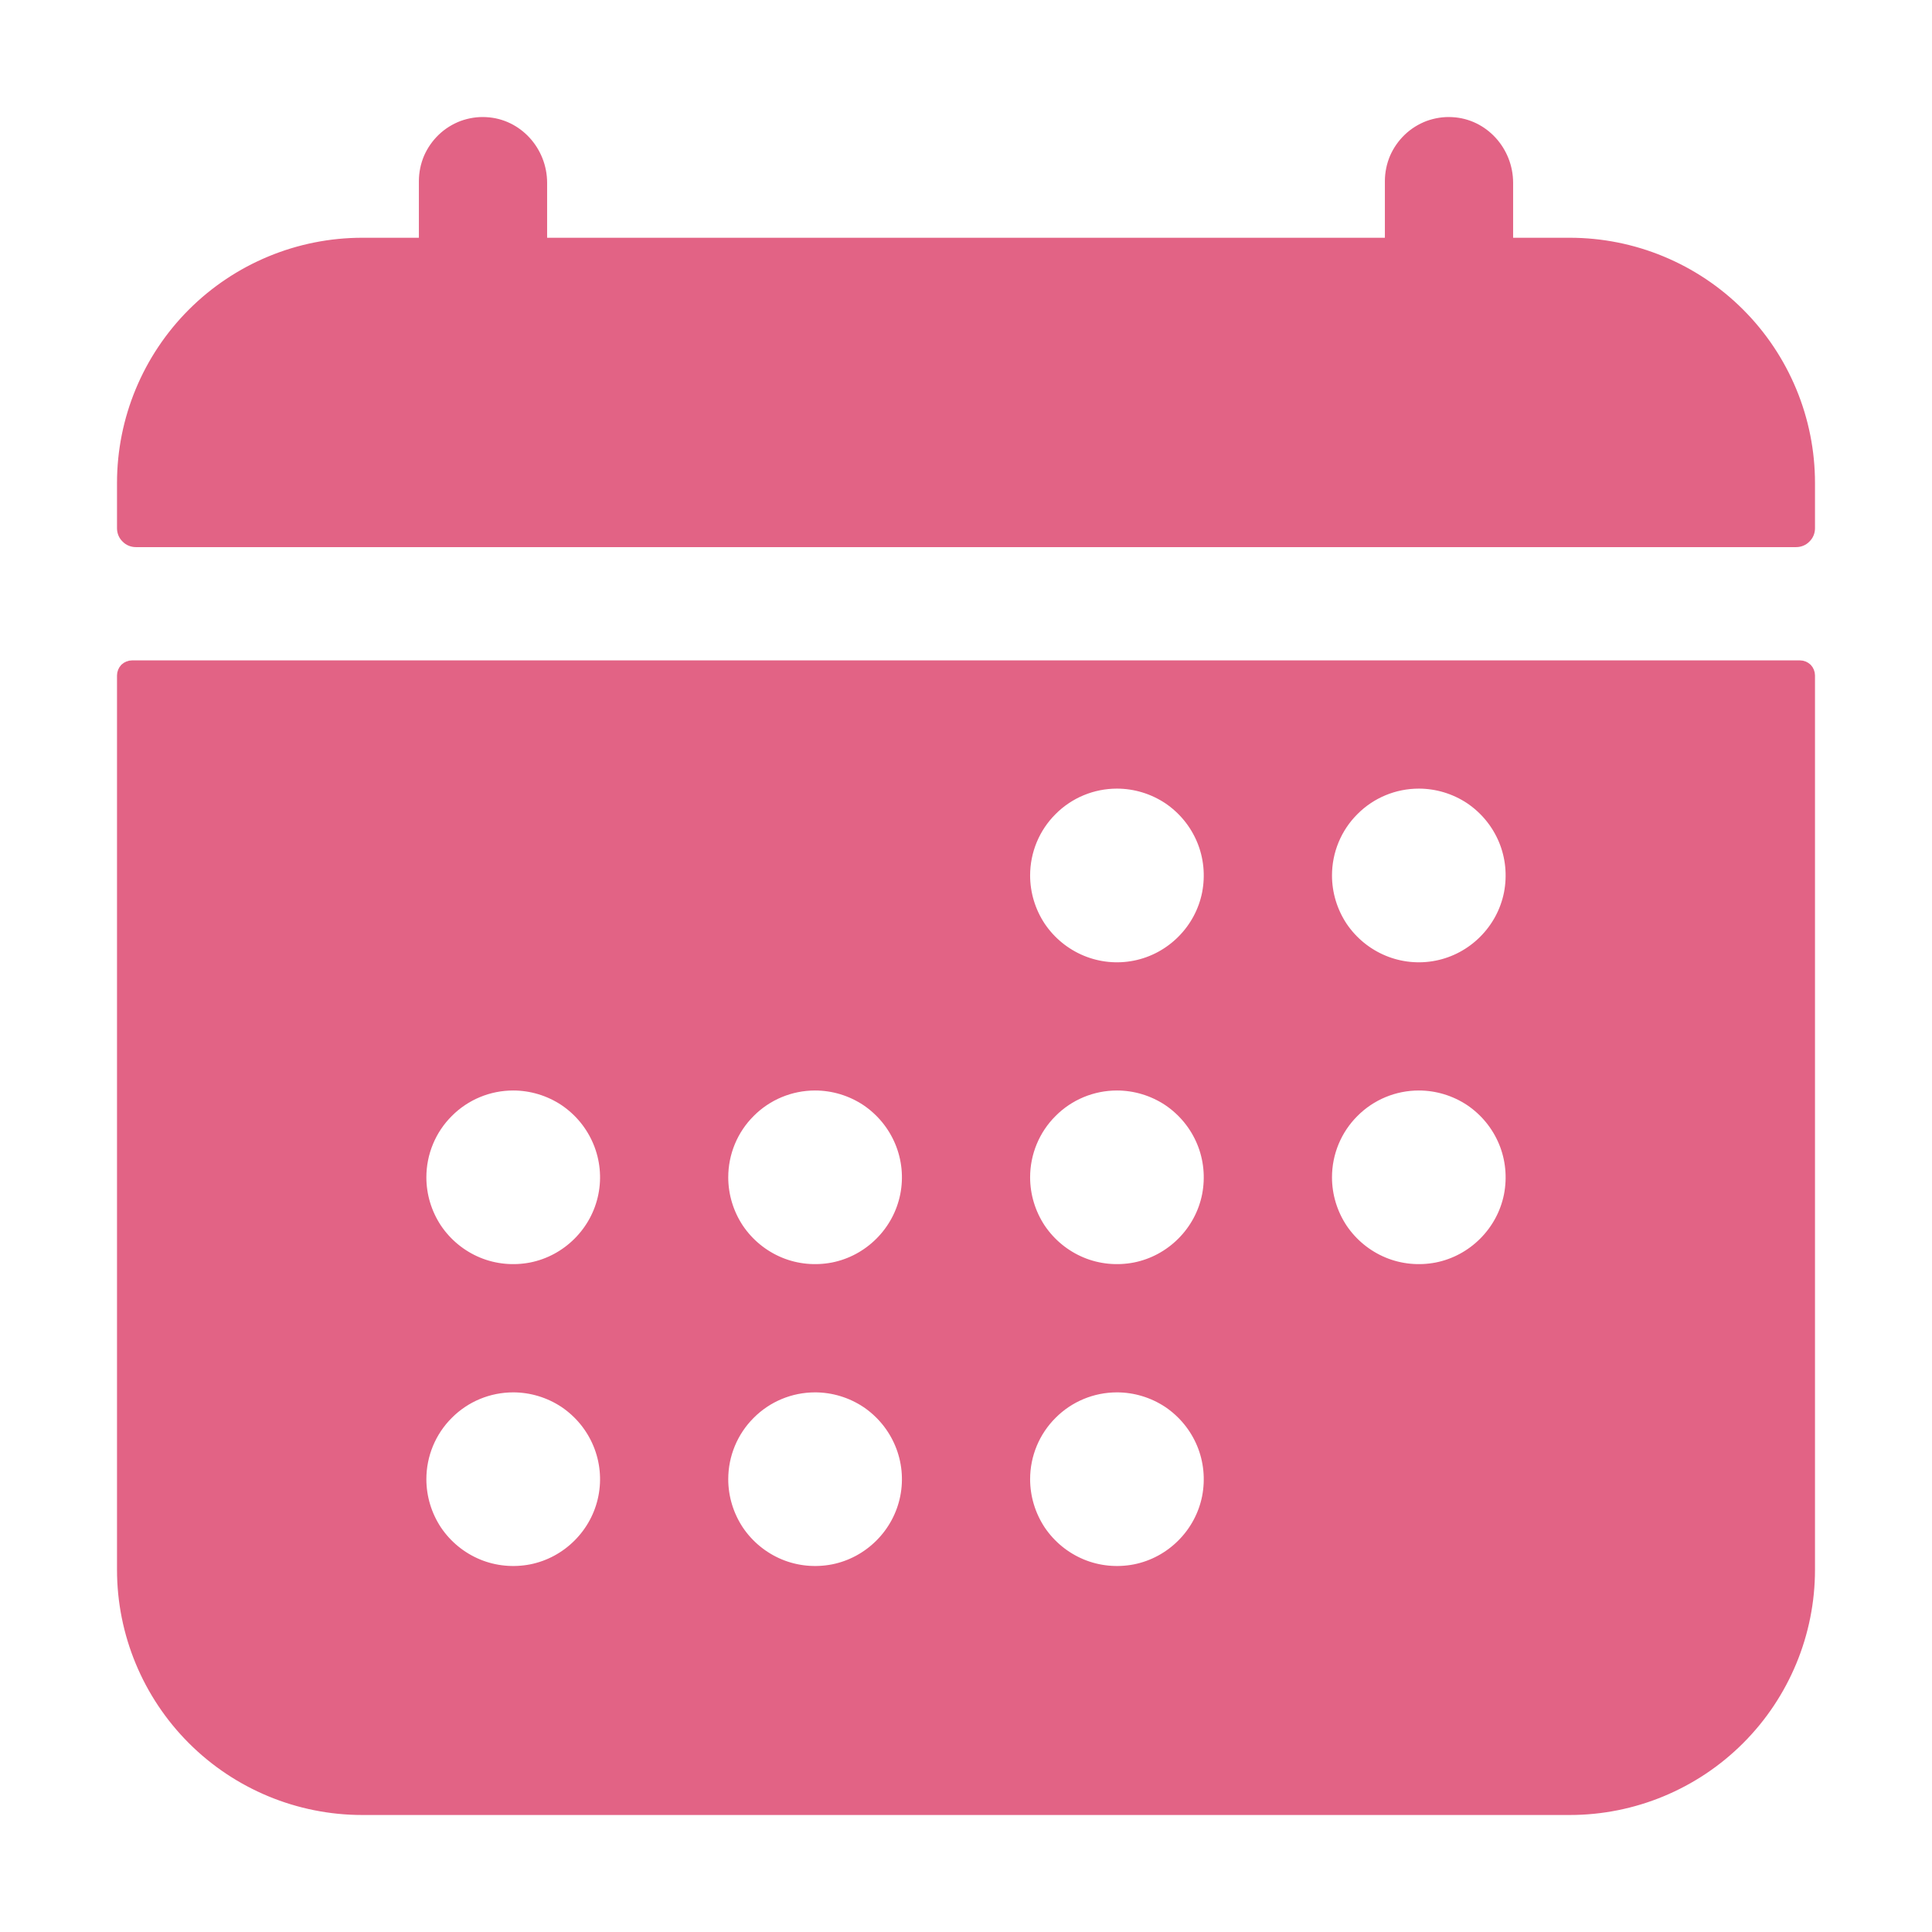 <svg width="16" height="16" viewBox="0 0 16 16" fill="none" xmlns="http://www.w3.org/2000/svg">
<g clip-path="url(#clip0_2220_1832)">
<path d="M15 4C15 3.47 14.789 2.961 14.414 2.586C14.039 2.211 13.53 2 13 2H12.5V1.514C12.5 1.245 12.293 1.014 12.024 1.001C11.957 0.997 11.889 1.008 11.825 1.031C11.762 1.055 11.704 1.091 11.655 1.138C11.606 1.185 11.567 1.241 11.54 1.303C11.514 1.365 11.5 1.432 11.5 1.5V2H4.5V1.514C4.5 1.245 4.293 1.014 4.024 1.001C3.956 0.997 3.889 1.008 3.825 1.031C3.762 1.055 3.704 1.091 3.655 1.138C3.606 1.185 3.567 1.241 3.54 1.303C3.514 1.365 3.5 1.432 3.5 1.5V2H3C2.47 2 1.961 2.211 1.586 2.586C1.211 2.961 1 3.47 1 4V4.375C1 4.408 1.013 4.44 1.037 4.463C1.06 4.487 1.092 4.5 1.125 4.5H14.875C14.908 4.5 14.94 4.487 14.963 4.463C14.987 4.44 15 4.408 15 4.375V4ZM1 13C1 13.53 1.211 14.039 1.586 14.414C1.961 14.789 2.47 15 3 15H13C13.53 15 14.039 14.789 14.414 14.414C14.789 14.039 15 13.53 15 13V5.594C15 5.569 14.99 5.545 14.973 5.527C14.955 5.51 14.931 5.5 14.906 5.5H1.094C1.069 5.5 1.045 5.51 1.027 5.527C1.01 5.545 1 5.569 1 5.594V13ZM11.75 6.5C11.898 6.5 12.043 6.544 12.167 6.626C12.29 6.709 12.386 6.826 12.443 6.963C12.5 7.1 12.514 7.251 12.486 7.396C12.457 7.542 12.385 7.675 12.28 7.78C12.175 7.885 12.042 7.957 11.896 7.986C11.751 8.015 11.6 8 11.463 7.943C11.326 7.886 11.209 7.79 11.126 7.667C11.044 7.543 11 7.398 11 7.25C11 7.051 11.079 6.86 11.22 6.72C11.36 6.579 11.551 6.5 11.75 6.5ZM11.75 9C11.898 9 12.043 9.044 12.167 9.126C12.29 9.209 12.386 9.326 12.443 9.463C12.5 9.6 12.514 9.751 12.486 9.896C12.457 10.042 12.385 10.175 12.28 10.28C12.175 10.385 12.042 10.457 11.896 10.486C11.751 10.514 11.6 10.5 11.463 10.443C11.326 10.386 11.209 10.29 11.126 10.167C11.044 10.043 11 9.898 11 9.75C11 9.551 11.079 9.36 11.22 9.22C11.36 9.079 11.551 9 11.75 9ZM9.25 6.5C9.398 6.5 9.543 6.544 9.667 6.626C9.79 6.709 9.886 6.826 9.943 6.963C10 7.1 10.014 7.251 9.986 7.396C9.957 7.542 9.885 7.675 9.78 7.78C9.675 7.885 9.542 7.957 9.396 7.986C9.251 8.015 9.1 8 8.963 7.943C8.826 7.886 8.709 7.79 8.626 7.667C8.544 7.543 8.5 7.398 8.5 7.25C8.5 7.051 8.579 6.86 8.72 6.72C8.86 6.579 9.051 6.5 9.25 6.5ZM9.25 9C9.398 9 9.543 9.044 9.667 9.126C9.79 9.209 9.886 9.326 9.943 9.463C10 9.6 10.014 9.751 9.986 9.896C9.957 10.042 9.885 10.175 9.78 10.28C9.675 10.385 9.542 10.457 9.396 10.486C9.251 10.514 9.1 10.5 8.963 10.443C8.826 10.386 8.709 10.29 8.626 10.167C8.544 10.043 8.5 9.898 8.5 9.75C8.5 9.551 8.579 9.36 8.72 9.22C8.86 9.079 9.051 9 9.25 9ZM9.25 11.5C9.398 11.5 9.543 11.544 9.667 11.626C9.79 11.709 9.886 11.826 9.943 11.963C10 12.1 10.014 12.251 9.986 12.396C9.957 12.542 9.885 12.675 9.78 12.78C9.675 12.885 9.542 12.957 9.396 12.986C9.251 13.014 9.1 13 8.963 12.943C8.826 12.886 8.709 12.79 8.626 12.667C8.544 12.543 8.5 12.398 8.5 12.25C8.5 12.051 8.579 11.86 8.72 11.72C8.86 11.579 9.051 11.5 9.25 11.5ZM6.75 9C6.898 9 7.043 9.044 7.167 9.126C7.29 9.209 7.386 9.326 7.443 9.463C7.5 9.6 7.515 9.751 7.486 9.896C7.457 10.042 7.385 10.175 7.28 10.28C7.175 10.385 7.042 10.457 6.896 10.486C6.751 10.514 6.6 10.5 6.463 10.443C6.326 10.386 6.209 10.29 6.126 10.167C6.044 10.043 6 9.898 6 9.75C6 9.551 6.079 9.36 6.22 9.22C6.36 9.079 6.551 9 6.75 9ZM6.75 11.5C6.898 11.5 7.043 11.544 7.167 11.626C7.29 11.709 7.386 11.826 7.443 11.963C7.5 12.1 7.515 12.251 7.486 12.396C7.457 12.542 7.385 12.675 7.28 12.78C7.175 12.885 7.042 12.957 6.896 12.986C6.751 13.014 6.6 13 6.463 12.943C6.326 12.886 6.209 12.79 6.126 12.667C6.044 12.543 6 12.398 6 12.25C6 12.051 6.079 11.86 6.22 11.72C6.36 11.579 6.551 11.5 6.75 11.5ZM4.25 9C4.398 9 4.543 9.044 4.667 9.126C4.79 9.209 4.886 9.326 4.943 9.463C5 9.6 5.015 9.751 4.986 9.896C4.957 10.042 4.885 10.175 4.78 10.28C4.675 10.385 4.542 10.457 4.396 10.486C4.251 10.514 4.1 10.5 3.963 10.443C3.826 10.386 3.709 10.29 3.626 10.167C3.544 10.043 3.5 9.898 3.5 9.75C3.5 9.551 3.579 9.36 3.72 9.22C3.86 9.079 4.051 9 4.25 9ZM4.25 11.5C4.398 11.5 4.543 11.544 4.667 11.626C4.79 11.709 4.886 11.826 4.943 11.963C5 12.1 5.015 12.251 4.986 12.396C4.957 12.542 4.885 12.675 4.78 12.78C4.675 12.885 4.542 12.957 4.396 12.986C4.251 13.014 4.1 13 3.963 12.943C3.826 12.886 3.709 12.79 3.626 12.667C3.544 12.543 3.5 12.398 3.5 12.25C3.5 12.051 3.579 11.86 3.72 11.72C3.86 11.579 4.051 11.5 4.25 11.5Z" fill="#E26385" stroke="#E26385" stroke-width="0.062"/>
</g>
<defs>
<clipPath id="clip0_2220_1832">
<rect width="16" height="16" fill="white"/>
</clipPath>
</defs>
</svg>
